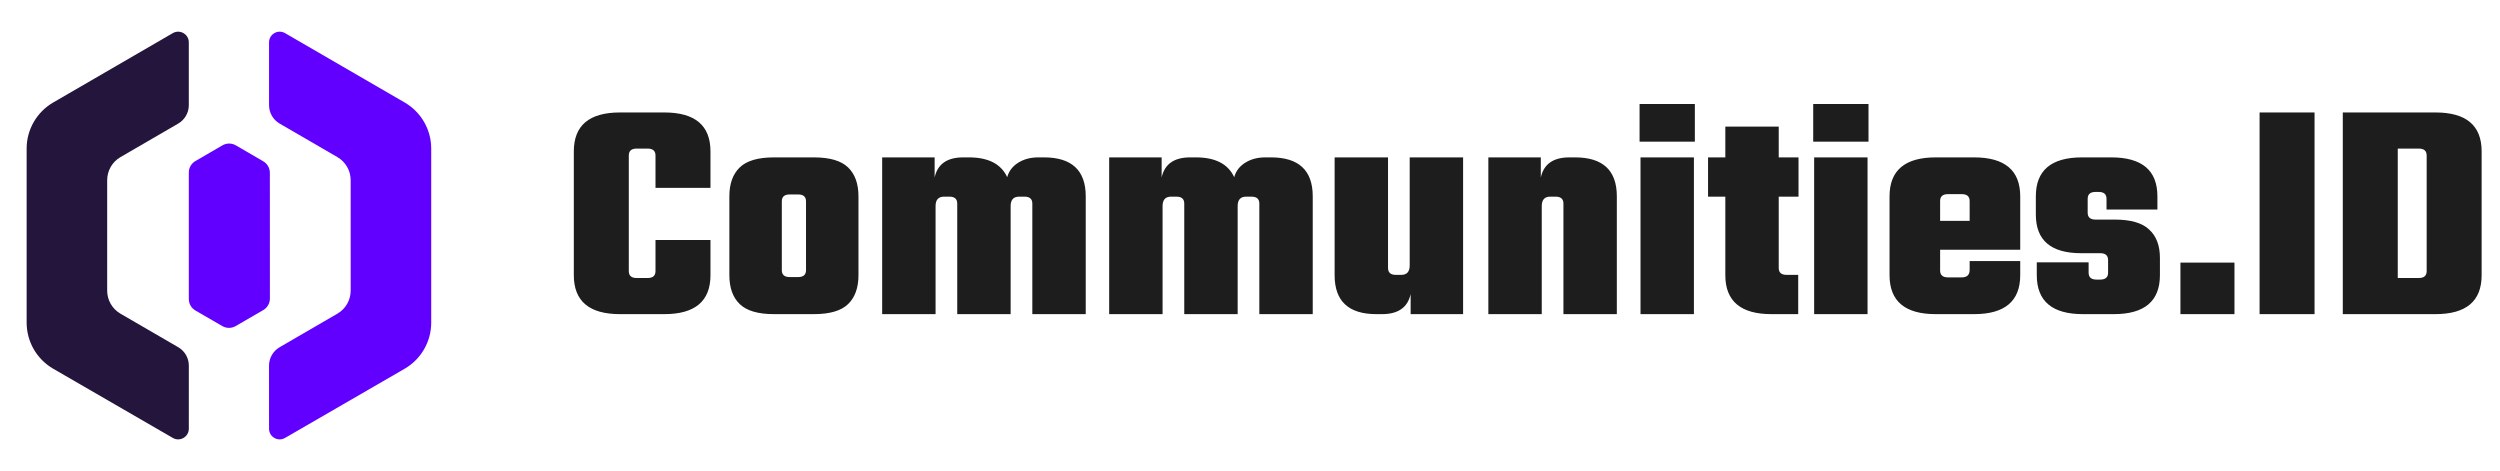 <svg width="191" height="36" fill="none" xmlns="http://www.w3.org/2000/svg">
<g clip-path="url(#clip0_295_8982)">
<path d="M20.555 32.754C20.555 33.381 21.234 33.772 21.776 33.458L30.914 28.172C32.171 27.444 32.945 26.102 32.945 24.649V11.351C32.945 9.9 32.172 8.559 30.917 7.831L21.778 2.531C21.235 2.217 20.555 2.608 20.555 3.236V8.035C20.555 8.615 20.864 9.152 21.366 9.443L25.778 12.003C26.405 12.367 26.791 13.038 26.791 13.763L26.792 22.204C26.792 22.929 26.406 23.6 25.779 23.964L21.364 26.527C20.862 26.819 20.553 27.355 20.553 27.936L20.555 32.754Z" fill="#6100FF"/>
<path d="M14.426 32.754C14.425 33.381 13.746 33.772 13.204 33.458L4.067 28.172C2.809 27.444 2.035 26.102 2.035 24.649V11.351C2.035 9.9 2.808 8.559 4.064 7.831L13.203 2.531C13.745 2.217 14.425 2.608 14.425 3.236V8.035C14.425 8.615 14.116 9.152 13.614 9.443L9.203 12.003C8.575 12.367 8.189 13.038 8.189 13.763L8.188 22.204C8.188 22.929 8.574 23.6 9.202 23.964L13.617 26.527C14.119 26.819 14.428 27.355 14.427 27.936L14.426 32.754Z" fill="#24153D"/>
<path d="M18.017 11.105C17.701 10.921 17.31 10.921 16.994 11.105L14.932 12.303C14.619 12.485 14.426 12.82 14.426 13.182V22.844C14.426 23.207 14.619 23.542 14.933 23.724L16.984 24.913C17.3 25.096 17.689 25.096 18.005 24.912L20.114 23.689C20.428 23.506 20.621 23.171 20.62 22.808L20.617 13.203C20.617 12.84 20.425 12.505 20.111 12.323L18.017 11.105Z" fill="#6100FF"/>
<path d="M54.28 14.352H50.08V11.88C50.08 11.528 49.88 11.352 49.48 11.352H48.64C48.24 11.352 48.04 11.528 48.04 11.88V20.712C48.04 21.064 48.24 21.24 48.64 21.24H49.48C49.88 21.24 50.08 21.064 50.08 20.712V18.336H54.28V21.024C54.28 23.008 53.104 24 50.752 24H47.368C45.016 24 43.84 23.008 43.84 21.024V11.568C43.84 9.584 45.016 8.592 47.368 8.592H50.752C53.104 8.592 54.28 9.584 54.28 11.568V14.352ZM59.131 12.024H62.179C63.395 12.024 64.267 12.28 64.795 12.792C65.323 13.304 65.587 14.04 65.587 15V21.024C65.587 21.984 65.323 22.72 64.795 23.232C64.267 23.744 63.395 24 62.179 24H59.131C57.915 24 57.043 23.744 56.515 23.232C55.987 22.72 55.723 21.984 55.723 21.024V15C55.723 14.04 55.987 13.304 56.515 12.792C57.043 12.28 57.915 12.024 59.131 12.024ZM61.579 20.64V15.384C61.579 15.032 61.379 14.856 60.979 14.856H60.331C59.931 14.856 59.731 15.032 59.731 15.384V20.64C59.731 20.992 59.931 21.168 60.331 21.168H60.979C61.379 21.168 61.579 20.992 61.579 20.64ZM79.326 12.024H79.757C81.885 12.024 82.95 13.016 82.95 15V24H78.87V15.552C78.87 15.2 78.669 15.024 78.269 15.024H77.862C77.43 15.024 77.213 15.264 77.213 15.744V24H73.133V15.552C73.133 15.2 72.933 15.024 72.534 15.024H72.126C71.694 15.024 71.478 15.264 71.478 15.744V24H67.397V12.024H71.406V13.56C71.629 12.536 72.358 12.024 73.59 12.024H74.022C75.51 12.024 76.486 12.528 76.95 13.536C77.078 13.072 77.358 12.704 77.79 12.432C78.222 12.16 78.734 12.024 79.326 12.024ZM96.669 12.024H97.101C99.229 12.024 100.293 13.016 100.293 15V24H96.213V15.552C96.213 15.2 96.013 15.024 95.613 15.024H95.205C94.773 15.024 94.557 15.264 94.557 15.744V24H90.477V15.552C90.477 15.2 90.277 15.024 89.877 15.024H89.469C89.037 15.024 88.821 15.264 88.821 15.744V24H84.741V12.024H88.749V13.56C88.973 12.536 89.701 12.024 90.933 12.024H91.365C92.853 12.024 93.829 12.528 94.293 13.536C94.421 13.072 94.701 12.704 95.133 12.432C95.565 12.16 96.077 12.024 96.669 12.024ZM107.701 12.024H111.781V24H107.773V22.464C107.549 23.488 106.821 24 105.589 24H105.157C103.029 24 101.965 23.008 101.965 21.024V12.024H106.045V20.472C106.045 20.824 106.245 21 106.645 21H107.053C107.485 21 107.701 20.76 107.701 20.28V12.024ZM119.902 12.024H120.334C122.462 12.024 123.526 13.016 123.526 15V24H119.446V15.552C119.446 15.2 119.246 15.024 118.846 15.024H118.438C118.006 15.024 117.79 15.264 117.79 15.744V24H113.71V12.024H117.718V13.56C117.942 12.536 118.67 12.024 119.902 12.024ZM125.263 10.824V7.944H129.487V10.824H125.263ZM129.415 24H125.335V12.024H129.415V24ZM137.407 15.024H135.895V20.472C135.895 20.824 136.095 21 136.495 21H137.383V24H135.343C132.991 24 131.815 23.008 131.815 21.024V15.024H130.495V12.024H131.815V9.672H135.895V12.024H137.407V15.024ZM138.529 10.824V7.944H142.753V10.824H138.529ZM142.681 24H138.601V12.024H142.681V24ZM147.889 12.024H150.817C153.169 12.024 154.345 13.016 154.345 15V19.08H148.225V20.664C148.225 21.016 148.425 21.192 148.825 21.192H149.881C150.281 21.192 150.481 21 150.481 20.616V19.944H154.345V21.024C154.345 23.008 153.169 24 150.817 24H147.889C145.537 24 144.361 23.008 144.361 21.024V15C144.361 13.016 145.537 12.024 147.889 12.024ZM148.225 16.872H150.481V15.36C150.481 15.008 150.281 14.832 149.881 14.832H148.825C148.425 14.832 148.225 15.008 148.225 15.36V16.872ZM161.058 20.832V19.872C161.058 19.52 160.858 19.344 160.458 19.344H158.994C156.69 19.344 155.538 18.36 155.538 16.392V15C155.538 13.016 156.714 12.024 159.066 12.024H161.298C163.65 12.024 164.826 13.016 164.826 15V16.008H160.938V15.192C160.938 14.84 160.738 14.664 160.338 14.664H160.098C159.698 14.664 159.498 14.84 159.498 15.192V16.248C159.498 16.6 159.698 16.776 160.098 16.776H161.562C162.794 16.776 163.674 17.032 164.202 17.544C164.746 18.04 165.018 18.76 165.018 19.704V21.024C165.018 23.008 163.842 24 161.49 24H159.138C156.786 24 155.61 23.008 155.61 21.024V20.04H159.57V20.832C159.57 21.184 159.77 21.36 160.17 21.36H160.458C160.858 21.36 161.058 21.184 161.058 20.832ZM166.585 24V20.064H170.713V24H166.585ZM172.632 8.592H176.832V24H172.632V8.592ZM178.989 8.592H186.069C188.421 8.592 189.597 9.584 189.597 11.568V21.024C189.597 23.008 188.421 24 186.069 24H178.989V8.592ZM185.397 20.712V11.88C185.397 11.528 185.197 11.352 184.797 11.352H183.189V21.24H184.797C185.197 21.24 185.397 21.064 185.397 20.712Z" fill="#1D1D1D"/>
</g>
</svg>
